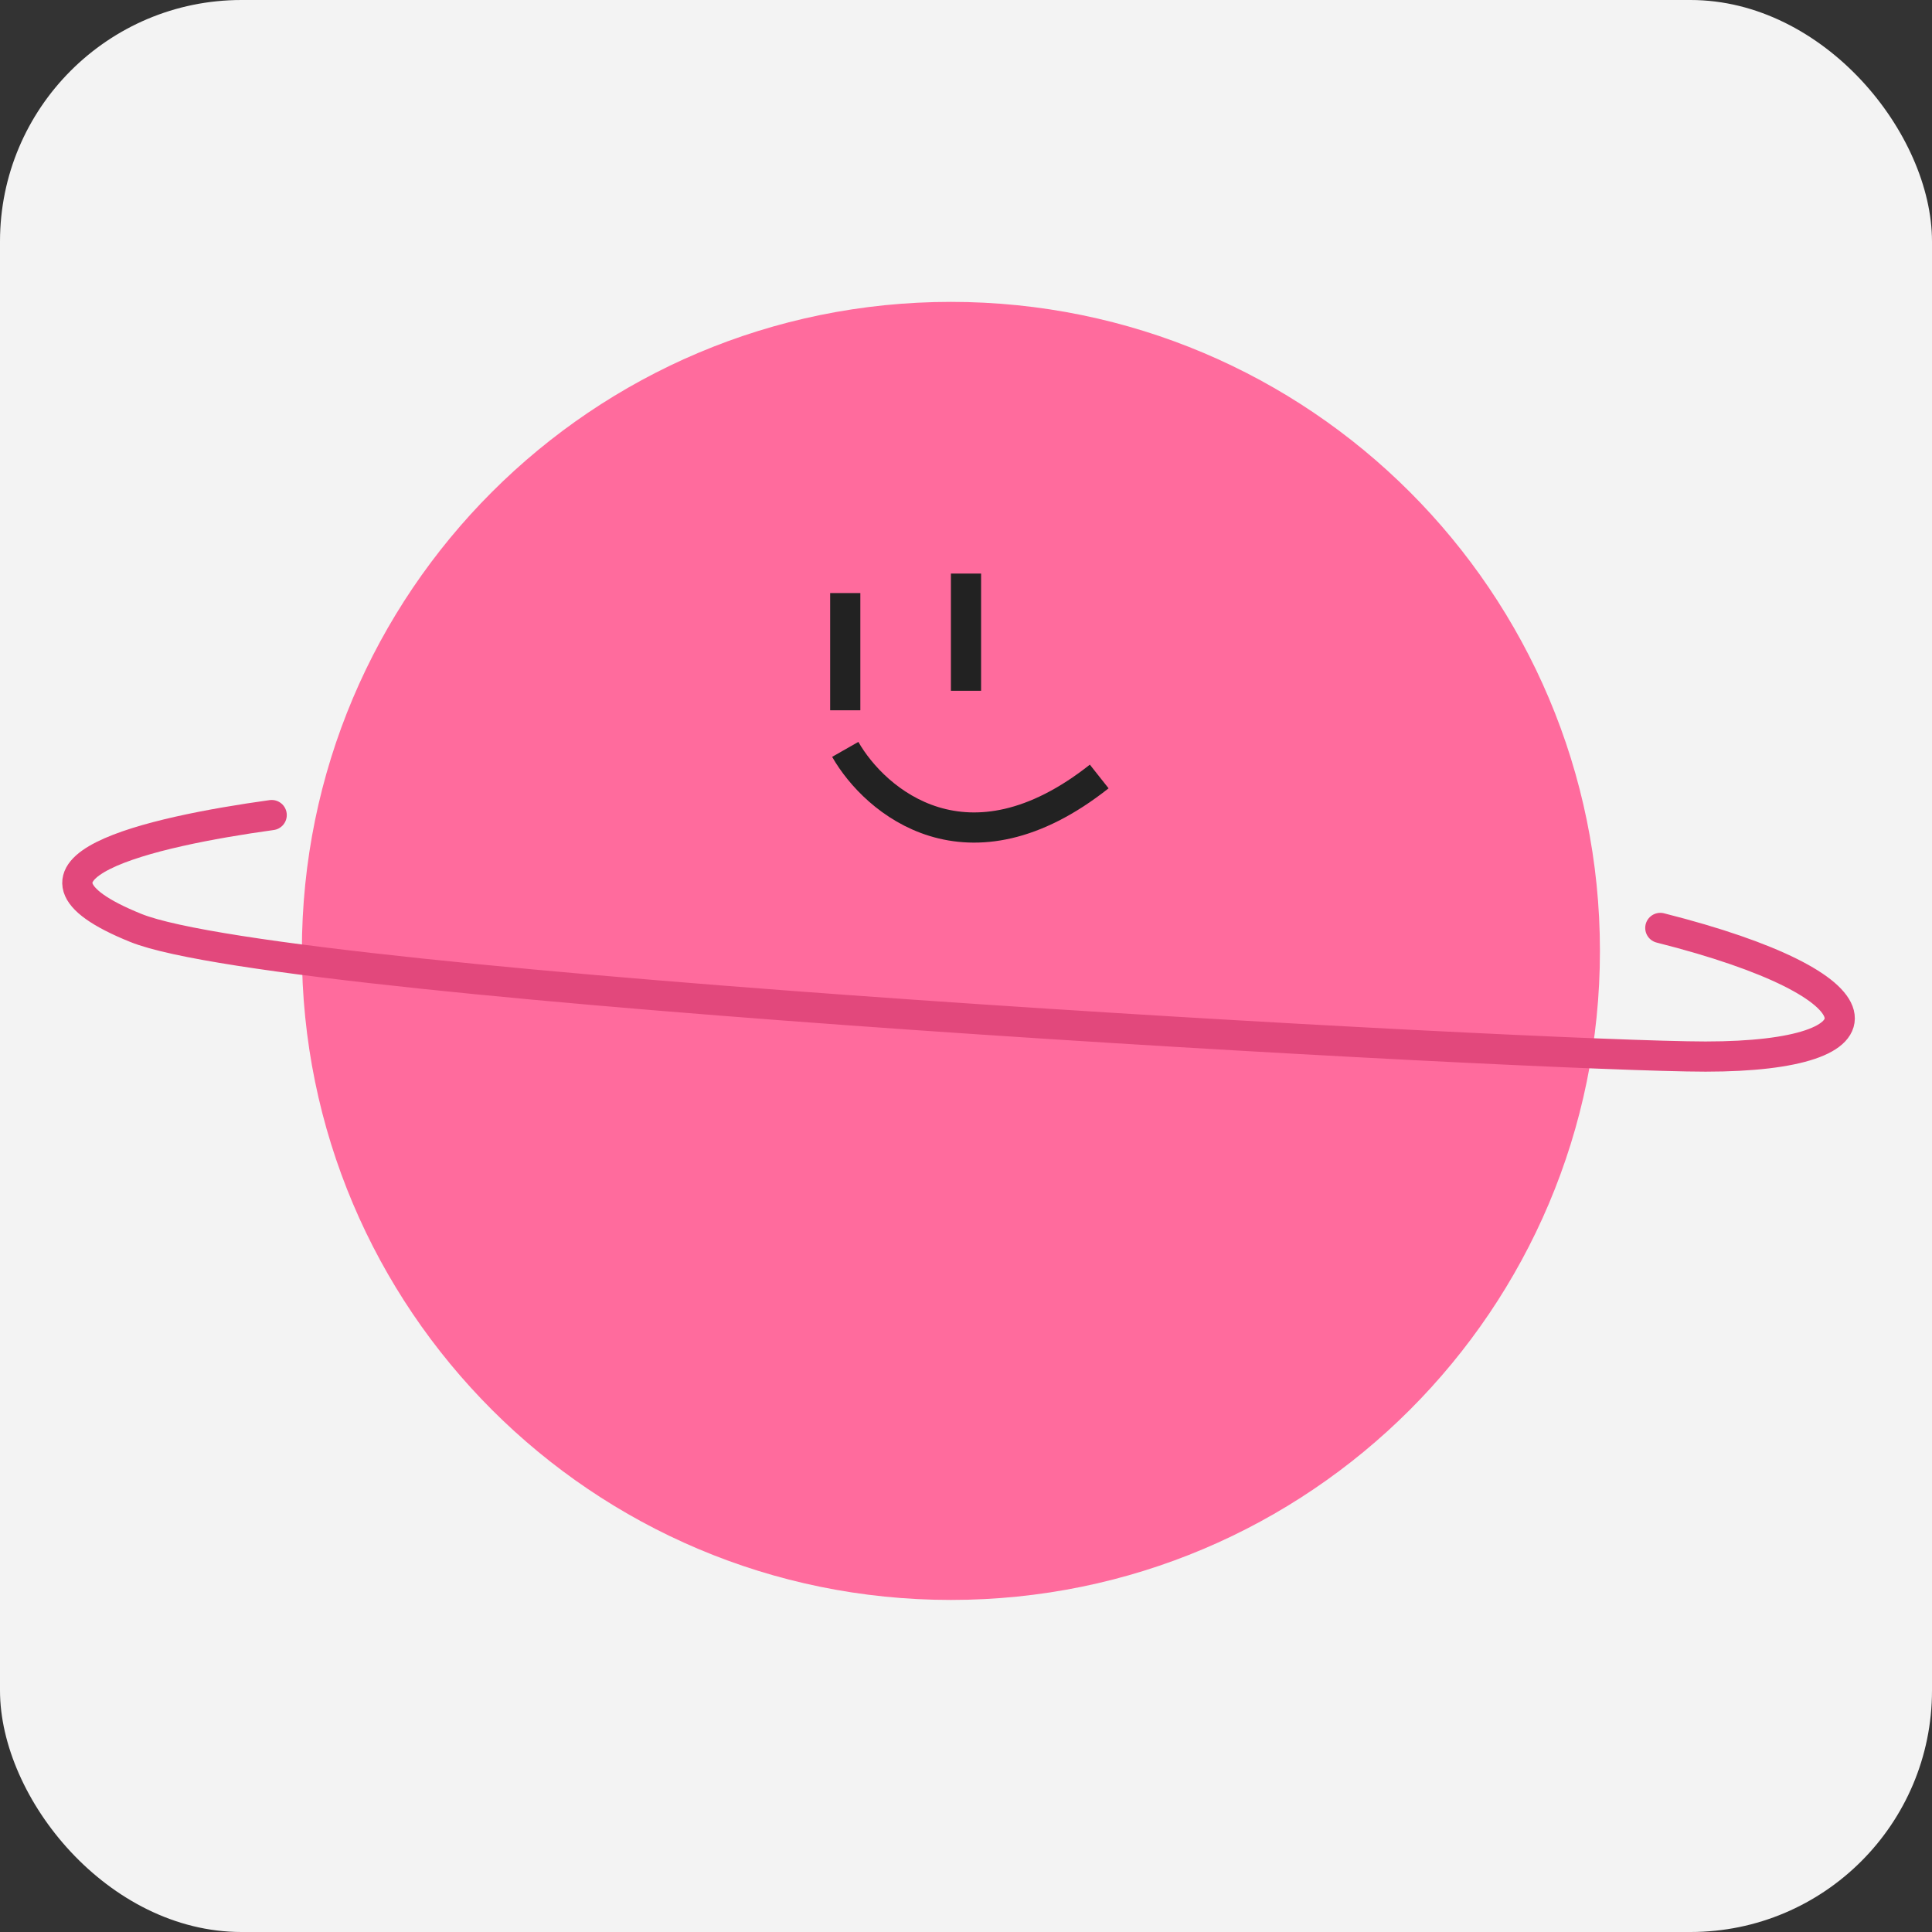 <svg width="64" height="64" viewBox="0 0 64 64" fill="none" xmlns="http://www.w3.org/2000/svg">
<rect x="0" y="0" width="64" height="64" fill="#333333" stroke="none"/>
<rect width="64" height="64" rx="8" fill="#F3F3F3"/>
<path d="M31.5 53C43.374 53 53 43.374 53 31.5C53 19.626 43.374 10 31.5 10C19.626 10 10 19.626 10 31.5C10 43.374 19.626 53 31.5 53Z" fill="#FF6B9D"/>
<path d="M9 27C4.984 27.556 -0.366 28.774 4.5 30.739C9.473 32.747 51.083 35 56.5 35C62.732 35 62.568 32.652 55 30.739" stroke="#E2487C" stroke-linecap="round"/>
<path d="M28 19.646V23.529" stroke="#222222"/>
<path d="M32 19V22.883" stroke="#222222"/>
<path d="M28 24.824C28.99 26.559 32.058 29.168 36.413 25.722" stroke="#222222"/>
</svg>
